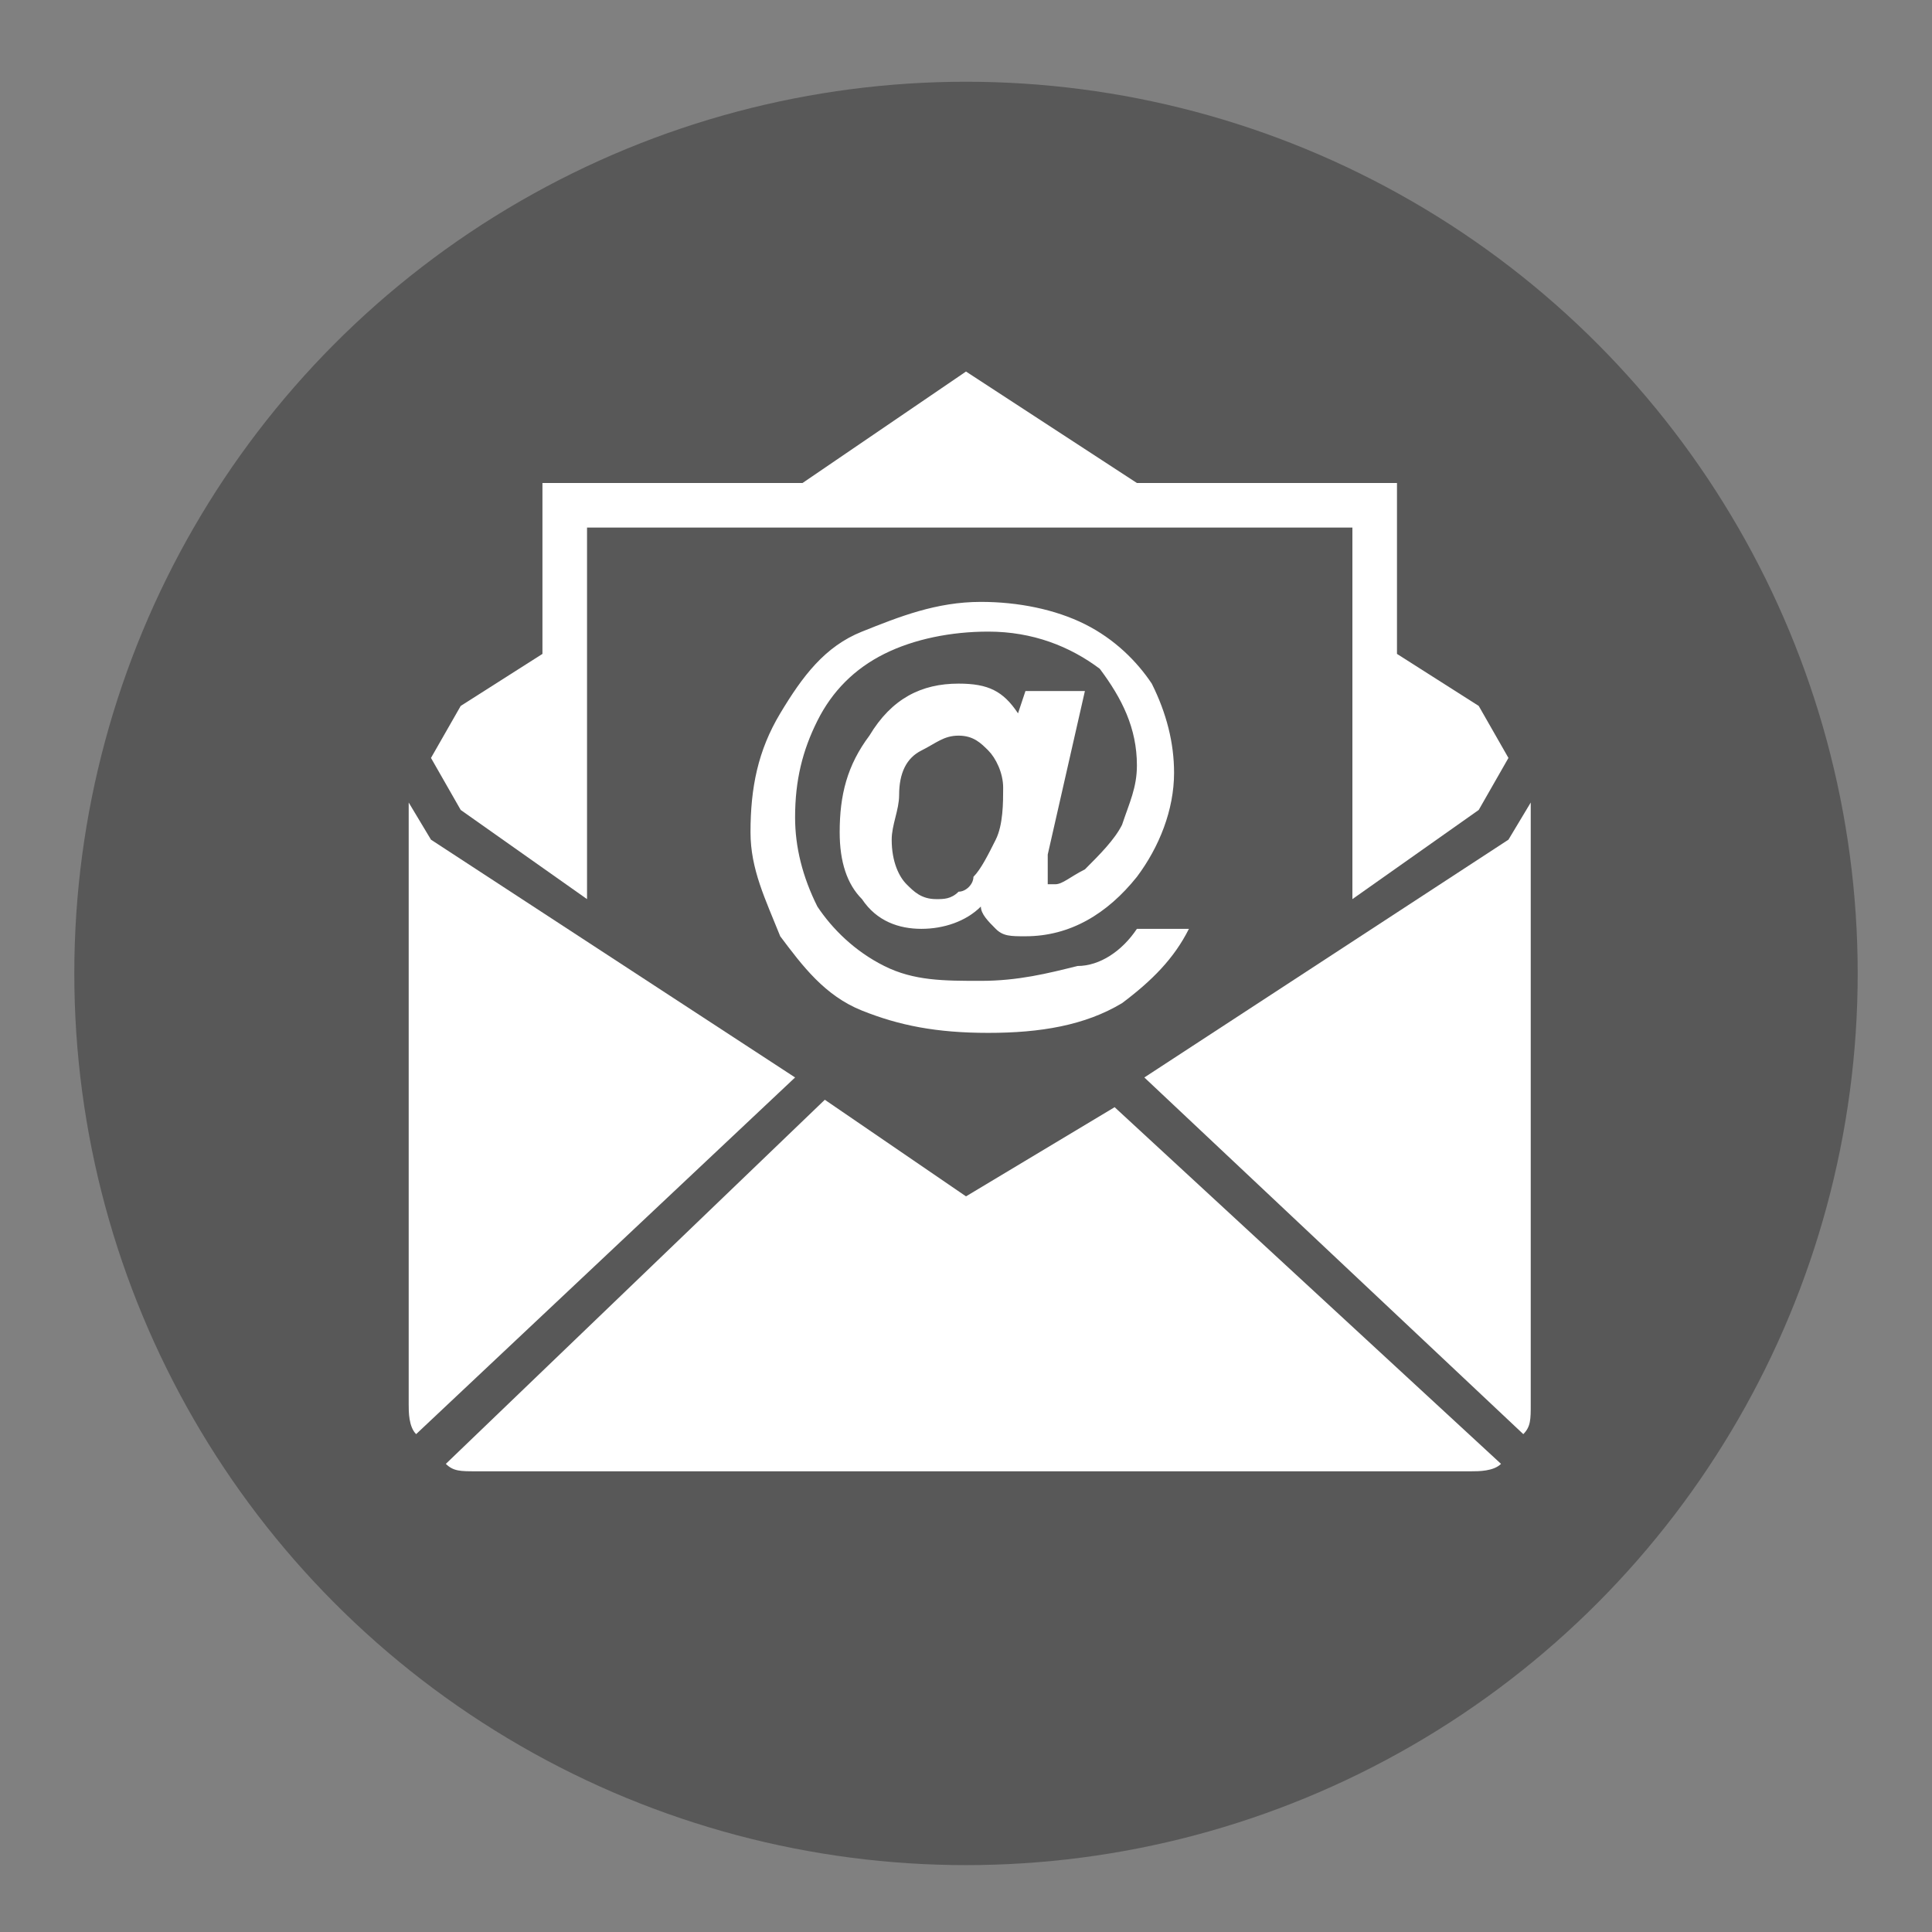<?xml version="1.0" encoding="utf-8"?>
<!-- Generator: Adobe Illustrator 22.0.1, SVG Export Plug-In . SVG Version: 6.00 Build 0)  -->
<svg width="48" height="48" version="1.1" id="_x2014_ÎÓÈ_x5F_1" xmlns="http://www.w3.org/2000/svg" xmlns:xlink="http://www.w3.org/1999/xlink"
	 x="0px" y="0px" viewBox="0 0 26 26" style="enable-background:new 0 0 26 26;" xml:space="preserve">
<rect x="0" y="0" width="26" height="26" fill="#808080" stroke="none"/>
<style type="text/css">
	.st0{fill:#585858;}
	.st1{fill:#FFFFFF;}
</style>
<g>
	<circle class="st0" cx="13" cy="13.1" r="12"/>
	<g>
		<polygon class="st1" points="7.9,12.1 7.9,8.4 7.9,7.1 9.9,7.1 16.2,7.1 18.2,7.1 18.2,8.4 18.2,12.1 19.9,10.9 20.3,10.2 
			20.3,10.2 19.9,9.5 18.8,8.8 18.8,6.5 15.3,6.5 13,5 13,5 10.8,6.5 7.3,6.5 7.3,8.8 6.2,9.5 5.8,10.2 5.8,10.2 6.2,10.9 		"/>
		<path class="st1" d="M20.6,10.8l-0.3,0.5l-4.9,3.2l5.1,4.8c0.1-0.1,0.1-0.2,0.1-0.4V10.8L20.6,10.8z"/>
		<path class="st1" d="M5.8,11.3l-0.3-0.5v0v8.1c0,0.1,0,0.3,0.1,0.4l5.1-4.8L5.8,11.3z"/>
		<path class="st1" d="M13,16.1l-1.9-1.3L6,19.7c0.1,0.1,0.2,0.1,0.4,0.1h13.4c0.1,0,0.3,0,0.4-0.1l-5.2-4.8L13,16.1z"/>
	</g>
	<g>
		<path class="st1" d="M15.3,12.5H16c-0.2,0.4-0.5,0.7-0.9,1c-0.5,0.3-1.1,0.4-1.8,0.4c-0.7,0-1.2-0.1-1.7-0.3
			c-0.5-0.2-0.8-0.6-1.1-1c-0.2-0.5-0.4-0.9-0.4-1.4c0-0.6,0.1-1.1,0.4-1.6c0.3-0.5,0.6-0.9,1.1-1.1c0.5-0.2,1-0.4,1.6-0.4
			c0.5,0,1,0.1,1.4,0.3c0.4,0.2,0.7,0.5,0.9,0.8c0.2,0.4,0.3,0.8,0.3,1.2c0,0.5-0.2,1-0.5,1.4c-0.4,0.5-0.9,0.8-1.5,0.8
			c-0.2,0-0.3,0-0.4-0.1c-0.1-0.1-0.2-0.2-0.2-0.3c-0.2,0.2-0.5,0.3-0.8,0.3c-0.3,0-0.6-0.1-0.8-0.4c-0.2-0.2-0.3-0.5-0.3-0.9
			c0-0.5,0.1-0.9,0.4-1.3c0.3-0.5,0.7-0.7,1.2-0.7c0.4,0,0.6,0.1,0.8,0.4l0.1-0.3h0.8l-0.5,2.2c0,0.1,0,0.2,0,0.3c0,0.1,0,0.1,0,0.1
			c0,0,0.1,0,0.1,0c0.1,0,0.2-0.1,0.4-0.2c0.2-0.2,0.4-0.4,0.5-0.6c0.1-0.3,0.2-0.5,0.2-0.8c0-0.5-0.2-0.9-0.5-1.3
			c-0.4-0.3-0.9-0.5-1.5-0.5c-0.5,0-1,0.1-1.4,0.3c-0.4,0.2-0.7,0.5-0.9,0.9c-0.2,0.4-0.3,0.8-0.3,1.3c0,0.4,0.1,0.8,0.3,1.2
			c0.2,0.3,0.5,0.6,0.9,0.8c0.4,0.2,0.8,0.2,1.3,0.2s0.9-0.1,1.3-0.2C14.8,13,15.1,12.8,15.3,12.5z M12,11.3c0,0.3,0.1,0.5,0.2,0.6
			c0.1,0.1,0.2,0.2,0.4,0.2c0.1,0,0.2,0,0.3-0.1c0.1,0,0.2-0.1,0.2-0.2c0.1-0.1,0.2-0.3,0.3-0.5c0.1-0.2,0.1-0.5,0.1-0.7
			c0-0.2-0.1-0.4-0.2-0.5c-0.1-0.1-0.2-0.2-0.4-0.2c-0.2,0-0.3,0.1-0.5,0.2c-0.2,0.1-0.3,0.3-0.3,0.6C12.1,10.9,12,11.1,12,11.3z"/>
	</g>
</g>
</svg>
